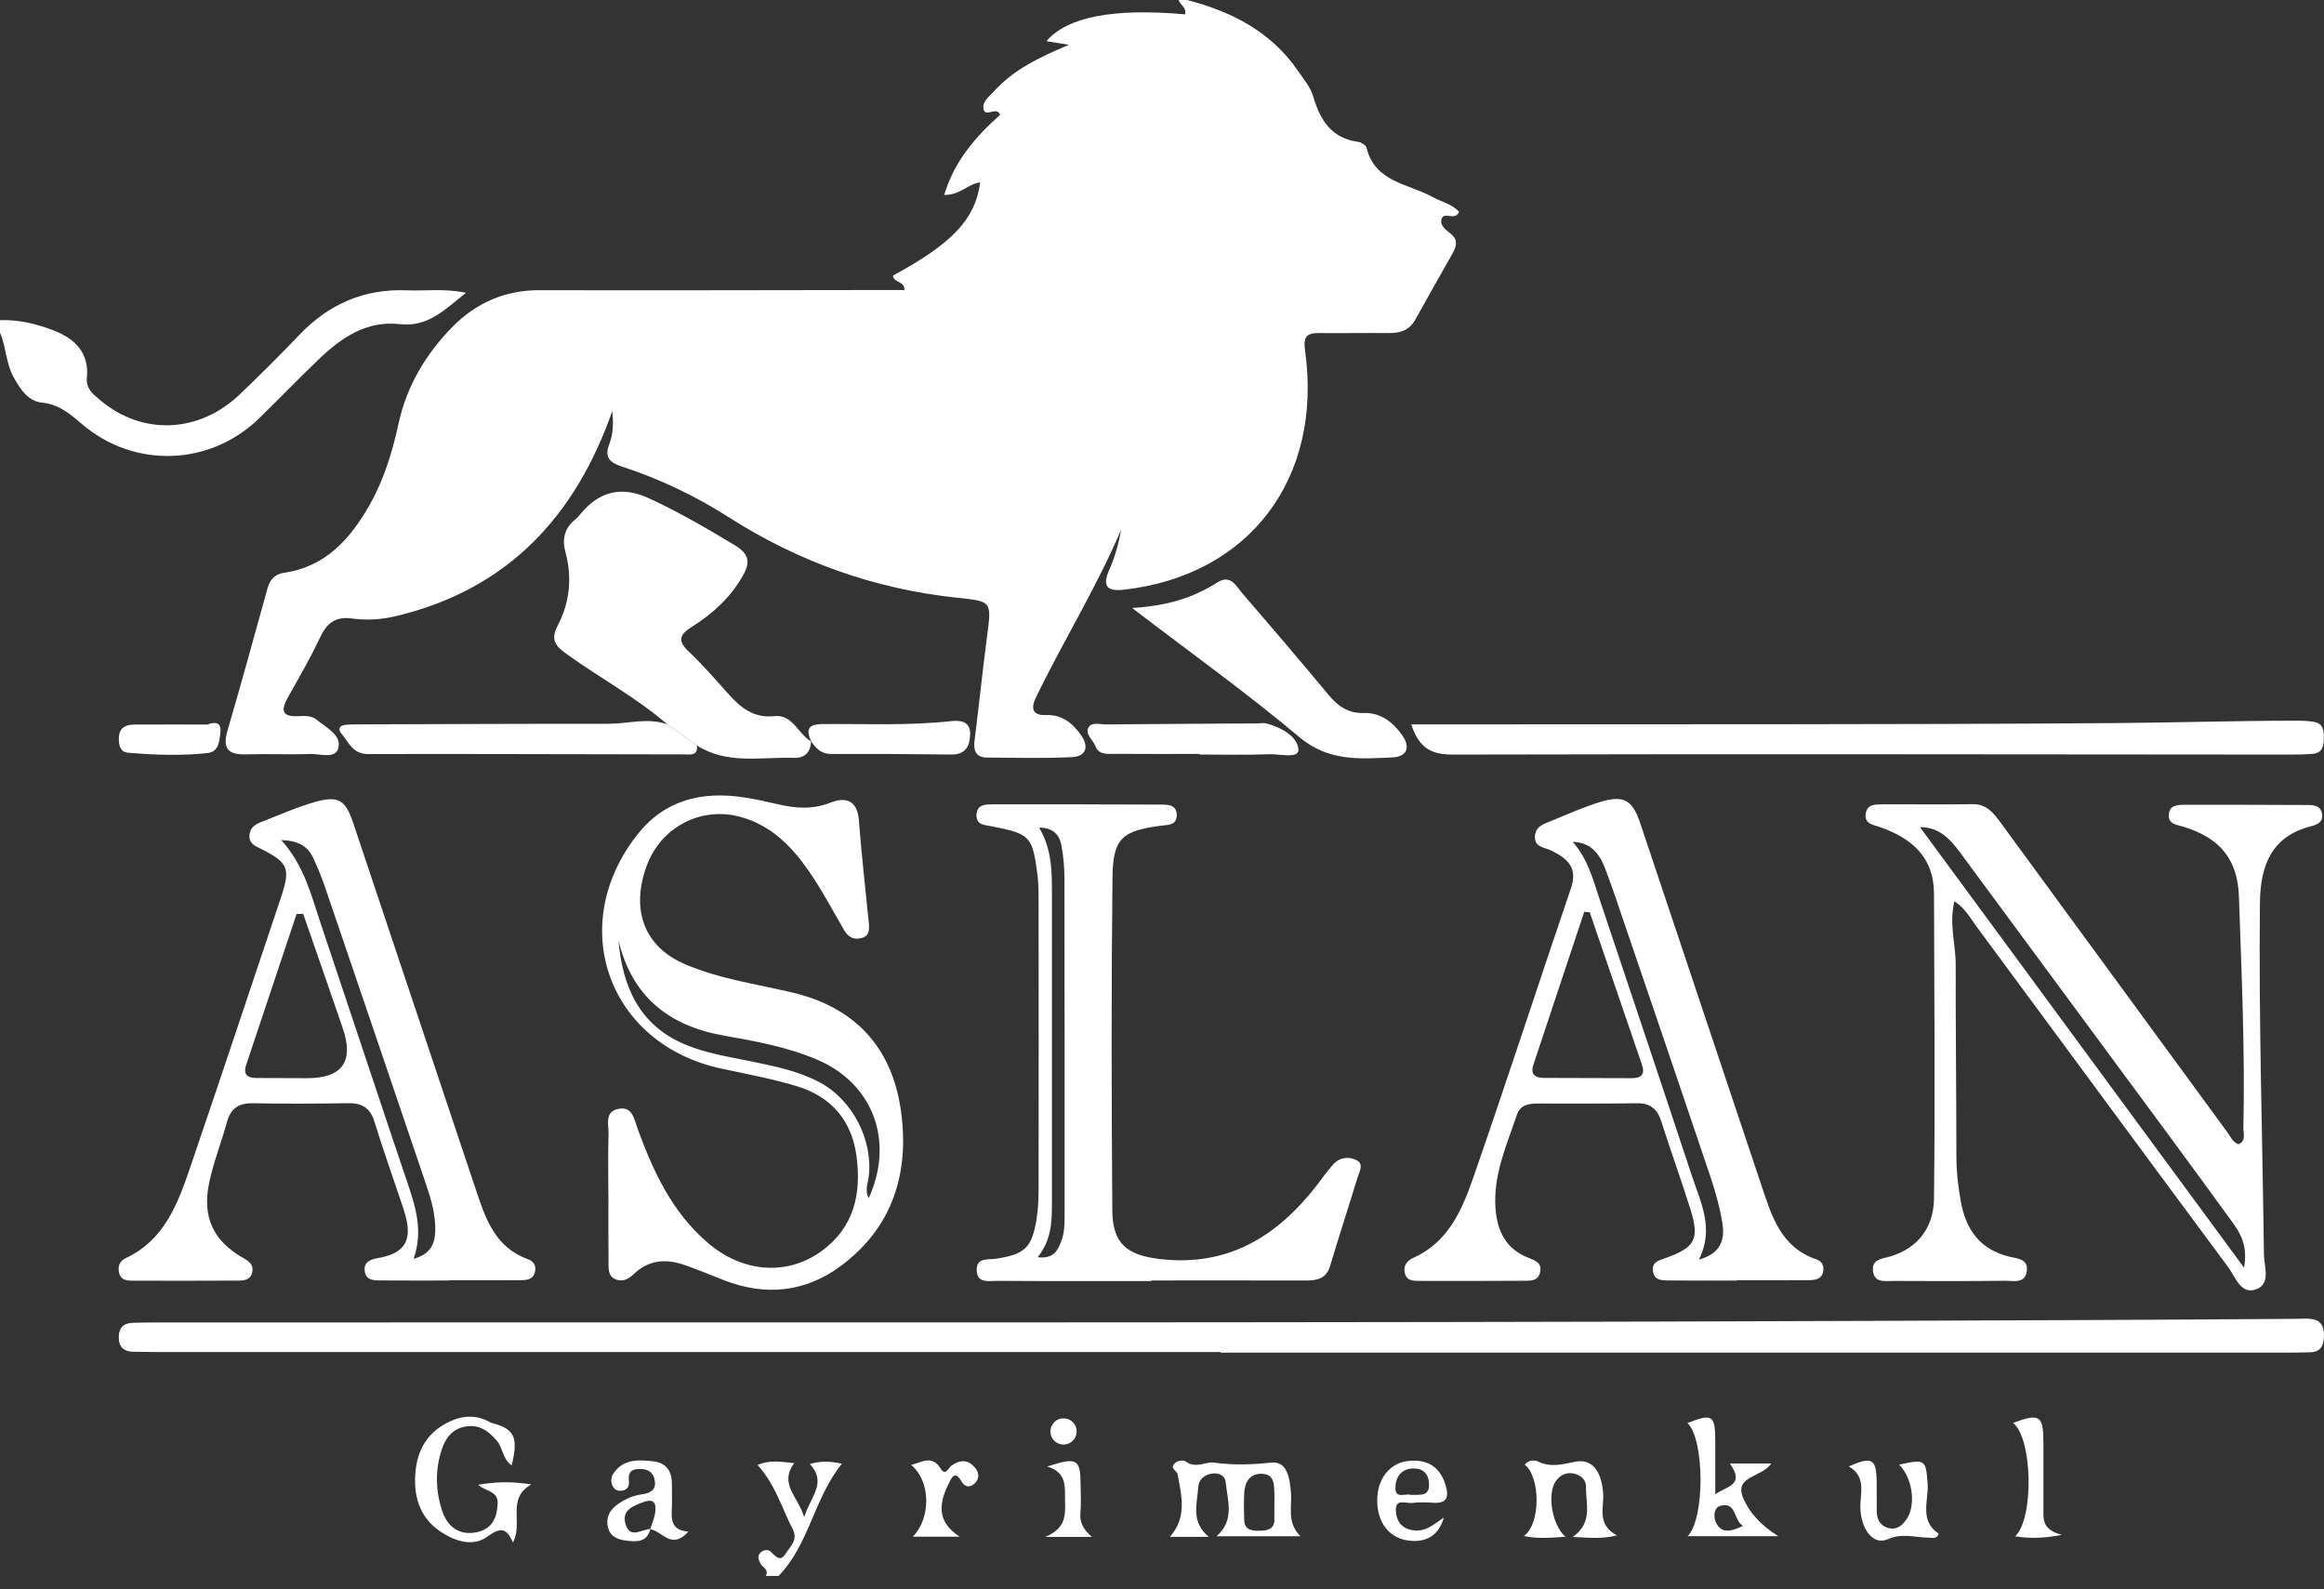 <svg width="177" height="121" viewBox="0 0 177 121" fill="none" xmlns="http://www.w3.org/2000/svg">
<rect x="0" y="0" width="177" height="121" fill="#333333" stroke="none"/>
<path d="M58.323 120C58.597 119.512 58.071 119.359 57.915 119.057C57.751 118.741 57.657 118.445 57.964 118.188C58.189 117.999 58.505 117.97 58.711 118.165C59.077 118.51 59.422 118.975 59.837 118.305C60.18 117.749 60.806 117.28 60.369 116.431C59.54 114.811 59.037 113.026 57.699 111.555C58.652 111.132 59.527 111.321 60.49 111.412C59.318 112.99 60.751 113.897 61.247 115.521C61.766 113.91 62.996 112.905 61.681 111.48C62.517 111.23 63.234 111.262 64.122 111.458C61.981 114.102 61.639 117.593 59.298 120.003H58.323V120Z" fill="white"/>
<path d="M36.416 113.061C37.894 112.804 39.069 112.821 40.469 113.032C38.544 114.122 39.869 115.96 39.066 117.459C38.566 116.259 38.048 116.34 37.15 116.991C36.024 117.808 34.712 117.372 33.638 116.685C31.892 115.569 31.442 113.806 31.664 111.881C31.869 110.088 32.852 108.777 34.569 108.11C35.335 107.814 36.151 107.782 36.941 108.11C37.14 108.192 37.323 108.325 37.532 108.38C39.177 108.8 39.5 109.486 38.968 111.581C38.27 111.113 38.309 110.244 37.826 109.688C37.179 108.943 36.484 108.445 35.446 108.628C34.474 108.8 33.942 109.486 33.661 110.326C33.132 111.903 33.162 113.53 33.691 115.088C34.092 116.272 35.016 116.959 36.341 116.666C37.434 116.422 37.839 115.661 37.901 114.522C37.956 113.54 37.088 113.611 36.413 113.068L36.416 113.061Z" fill="white"/>
<path d="M92.063 117.027H89.1C90.438 115.517 89.978 113.868 89.687 112.251C89.641 111.994 89.103 111.848 89.429 111.471C89.664 111.194 90.124 111.149 90.327 111.298C91.077 111.851 91.822 111.282 92.465 111.373C93.953 111.578 95.343 111.529 96.835 111.373C98.052 111.243 98.235 112.606 98.323 113.663C98.414 114.743 97.977 115.917 99.047 116.981H92.654C94.057 115.755 93.493 114.255 93.346 112.843C93.297 112.378 92.859 112.147 92.363 112.199C91.746 112.268 91.299 112.664 91.263 113.221C91.182 114.496 90.666 115.875 92.063 117.03V117.027ZM97.053 114.441H97.063C97.063 114.226 97.07 114.011 97.063 113.797C97.034 113.104 97.102 112.271 96.123 112.225C95.2 112.183 94.805 112.84 94.762 113.686C94.726 114.379 94.736 115.078 94.762 115.771C94.792 116.529 95.415 116.575 95.931 116.562C96.44 116.549 97.06 116.5 97.057 115.722C97.057 115.293 97.057 114.867 97.057 114.437L97.053 114.441Z" fill="white"/>
<path d="M135.435 116.975H128.539C129.874 115.589 129.815 109.574 128.52 108.358C130.412 107.619 130.631 107.756 130.638 109.691C130.641 110.983 130.638 112.274 130.638 113.784C131.529 113.156 132.939 113.081 131.741 111.438H134.903C134.192 112.515 132.051 112.375 132.762 114.06C133.216 115.137 134.052 116.113 135.435 116.975ZM132.746 116.191C132.025 115.778 132.26 114.311 131.026 114.662C130.501 114.812 130.501 115.527 130.683 115.921C131.117 116.851 131.917 116.581 132.746 116.194V116.191Z" fill="white"/>
<path d="M119.227 117.023C118.036 117.095 117.096 117.189 116.064 116.962C117.36 116.035 117.324 112.46 116.126 111.532C116.404 111.168 116.877 111.158 117.151 111.292C118.111 111.757 118.982 111.506 119.955 111.311C121.251 111.048 121.965 111.998 122.099 113.702C122.184 114.792 121.574 116.074 123.147 116.913C121.955 117.212 121.016 117.085 119.785 117.033C121.348 115.93 120.764 114.509 120.794 113.221C120.807 112.707 120.428 112.333 119.893 112.212C119.299 112.082 118.835 112.303 118.489 112.788C117.843 113.702 118.153 116.057 119.224 117.023H119.227Z" fill="white"/>
<path d="M144.643 111.529C146.643 111.077 146.679 111.168 146.81 112.967C146.905 114.258 146.147 115.774 147.652 116.786C147.521 117.232 147.136 117.085 146.859 117.085C145.837 117.082 144.897 116.714 143.781 117.206C142.694 117.684 141.816 116.545 141.696 115C141.608 113.845 142.241 112.482 140.805 111.663C142.574 110.879 142.916 111.077 142.929 112.853C142.936 113.608 142.929 114.363 142.939 115.117C142.949 115.713 143.213 116.184 143.801 116.347C144.483 116.536 144.927 116.129 145.263 115.592C145.919 114.538 145.658 112.538 144.64 111.526L144.643 111.529Z" fill="white"/>
<path d="M49.533 116.425C49.269 117.511 48.391 117.401 47.621 117.303C46.971 117.219 46.364 116.929 46.269 116.126C46.172 115.309 46.615 114.815 47.245 114.408C47.754 114.079 48.293 113.875 48.897 113.787C49.448 113.705 49.983 113.513 49.873 112.765C49.791 112.212 49.468 111.9 48.9 111.864C48.286 111.828 47.807 111.949 47.895 112.736C47.931 113.078 47.862 113.39 47.464 113.491C47.183 113.562 46.906 113.517 46.736 113.276C46.498 112.938 46.498 112.528 46.713 112.206C47.471 111.074 48.652 111.145 49.788 111.279C50.731 111.389 51.178 112.027 51.172 112.973C51.168 113.566 51.191 114.161 51.172 114.753C51.139 115.628 51.044 116.519 52.422 116.627C51.158 118.064 50.418 116.584 49.523 116.435C49.651 116.031 49.833 115.634 49.895 115.221C50 114.515 49.876 114.05 48.946 114.398C48.13 114.704 47.337 115.036 47.643 116.061C47.989 117.206 48.867 116.457 49.536 116.425H49.533Z" fill="white"/>
<path d="M109.968 115.55C109.556 117.017 108.502 117.502 107.174 117.293C105.62 117.046 104.762 115.667 104.909 113.884C105.03 112.427 105.97 111.366 107.288 111.243C108.724 111.106 109.684 111.695 110.105 113.11C110.356 113.959 110.235 114.493 109.178 114.431C108.639 114.398 108.088 114.372 107.556 114.444C107.102 114.502 106.299 114.086 106.309 114.971C106.315 115.667 106.626 116.321 107.49 116.503C108.538 116.721 109.201 116.077 109.968 115.553V115.55ZM107.461 113.835C108.101 113.787 108.884 114.014 108.838 112.98C108.806 112.212 108.368 111.799 107.614 111.819C106.688 111.845 106.28 112.515 106.276 113.302C106.27 114.187 107.076 113.67 107.464 113.839L107.461 113.835Z" fill="white"/>
<path d="M73.091 117.014H69.517C70.924 115.592 70.888 112.778 69.397 111.552C70.265 111.331 70.983 110.771 71.642 111.828C72.014 112.427 72.233 111.77 72.461 111.607C73.153 111.116 73.773 111.132 74.299 111.812C74.599 112.199 74.586 112.638 74.21 112.98C73.868 113.292 73.479 113.237 73.251 112.84C72.703 111.893 72.471 112.531 72.226 113.029C71.358 114.782 71.557 116.012 73.091 117.014Z" fill="white"/>
<path d="M153.481 116.988C154.953 115.55 154.777 109.46 153.314 108.348C155.348 107.593 155.628 107.775 155.632 109.857C155.632 111.529 155.638 113.201 155.632 114.873C155.625 115.67 155.524 116.49 157.038 116.874C155.508 117.167 154.538 117.144 153.484 116.988H153.481Z" fill="white"/>
<path d="M83.16 117.033H79.606C81.205 116.366 81.139 115.351 81.117 114.314C81.091 113.25 81.293 112.128 79.752 111.669C82.043 110.931 82.288 111.087 82.301 113.081C82.305 113.784 82.353 114.489 82.288 115.182C82.213 115.973 82.536 116.48 83.16 117.033Z" fill="white"/>
<g clip-path="url(#clip0_814_414)">
<path d="M90.412 0C93.822 0.888 96.82 2.418 98.867 5.413C99.289 6.03 99.808 6.638 100.011 7.333C100.543 9.14 101.391 10.523 103.444 10.803C103.676 10.835 104.027 11.05 104.076 11.243C104.717 13.884 107.257 13.98 109.101 14.996C109.784 15.373 110.593 15.534 111.128 16.132C110.812 16.875 109.932 16.032 109.781 16.72C109.665 17.254 110.21 17.54 110.554 17.855C111.077 18.328 110.906 18.804 110.629 19.296C109.687 20.975 108.727 22.644 107.798 24.329C107.35 25.143 106.651 25.371 105.784 25.362C104.014 25.346 102.245 25.378 100.475 25.362C99.492 25.352 99.25 25.654 99.398 26.716C100.749 36.418 95.169 43.831 85.58 44.906C84.22 45.057 83.962 44.558 84.497 43.355C84.922 42.4 85.203 41.381 85.39 40.323C83.514 44.745 80.974 48.816 78.895 53.119C78.476 53.984 78.669 54.489 79.675 54.451C80.903 54.406 81.699 55.078 82.334 55.978C82.959 56.863 82.731 57.606 81.612 57.657C79.472 57.754 77.325 57.702 75.181 57.686C74.327 57.68 74.127 57.165 74.224 56.387C74.556 53.74 74.833 51.084 75.178 48.437C75.526 45.777 75.552 45.793 72.906 45.517C66.611 44.851 60.818 42.783 55.484 39.374C52.95 37.756 50.233 36.463 47.367 35.528C46.426 35.219 46.014 34.823 46.41 33.804C46.739 32.955 46.706 32.051 46.632 31.305C43.838 39.255 38.738 44.857 30.19 46.909C29.078 47.176 27.94 47.253 26.835 47.099C25.529 46.916 24.884 47.456 24.362 48.569C23.637 50.115 22.773 51.598 21.935 53.09C21.41 54.026 21.403 54.602 22.715 54.534C23.195 54.509 23.727 54.48 24.111 54.801C24.826 55.403 26.016 55.943 25.774 56.943C25.558 57.831 24.372 57.387 23.618 57.413C22.012 57.471 20.401 57.39 18.792 57.442C17.451 57.483 16.904 57.075 17.323 55.647C18.377 52.058 19.357 48.446 20.362 44.844C20.549 44.175 20.878 43.725 21.645 43.613C24.83 43.153 26.706 41.001 28.169 38.412C29.255 36.492 29.89 34.389 30.358 32.234C30.98 29.382 32.437 26.954 34.448 24.902C36.227 23.091 38.432 22.091 41.069 22.097C49.756 22.12 58.44 22.091 67.126 22.084C67.707 22.084 68.287 22.084 68.886 22.084C68.903 21.364 68.029 21.544 68.016 20.981C72.558 18.521 74.279 16.688 74.653 13.89C73.737 13.983 73.128 14.871 71.91 14.842C72.69 12.263 74.295 10.417 76.174 8.741C75.91 8.047 75.02 9.008 74.901 8.278C74.811 7.709 75.359 7.336 75.704 6.953C77.174 5.326 79.101 4.383 81.412 3.412C80.645 3.29 80.181 3.213 79.701 3.136C81.274 1.283 84.793 0.605 90.247 1.093C90.402 0.589 89.877 0.379 89.764 0H90.409L90.412 0Z" fill="white"/>
<path d="M0 24.378C1.418 24.329 2.769 24.657 4.074 25.159C5.718 25.79 6.801 26.864 6.618 28.767C6.537 29.613 7.107 30.028 7.63 30.469C10.83 33.17 15.14 33.006 18.26 30.031C19.807 28.555 21.326 27.044 22.802 25.497C25.036 23.152 27.734 21.979 30.983 22.107C32.398 22.165 33.832 21.95 35.492 22.294C33.868 23.577 32.604 24.924 30.47 24.683C27.892 24.39 25.957 25.738 24.217 27.417C22.715 28.864 21.261 30.36 19.772 31.82C16.026 35.499 10.224 35.714 6.218 32.273C5.312 31.495 4.484 30.794 3.198 30.659C2.121 30.546 1.528 29.617 1.022 28.694C0.445 27.639 0.471 26.417 0 25.339V24.378Z" fill="white"/>
<path d="M92.974 102.952C65.96 102.952 38.945 102.952 11.93 102.952C11.34 102.952 10.75 102.942 10.16 102.932C9.461 102.92 9.055 102.604 9.045 101.865C9.035 101.151 9.367 100.755 10.089 100.729C10.679 100.71 11.269 100.704 11.859 100.701C55.329 100.681 98.799 100.749 142.269 100.582C153.145 100.54 164.023 100.508 174.902 100.424C175.888 100.417 177.084 100.186 176.994 101.839C176.955 102.534 176.691 102.958 175.946 102.974C175.357 102.987 174.767 103 174.177 103C147.107 103 120.041 103 92.971 103V102.952H92.974Z" fill="white"/>
<path d="M148.85 68.634C148.428 70.373 148.953 71.898 148.95 73.435C148.941 78.298 148.999 83.16 149.002 88.02C149.002 89.203 149.134 90.364 149.347 91.522C149.737 93.651 150.813 95.15 153.031 95.69C153.611 95.832 154.472 95.848 154.369 96.761C154.253 97.784 153.344 97.52 152.705 97.526C149.866 97.559 147.023 97.555 144.183 97.539C143.577 97.536 142.771 97.716 142.652 96.796C142.533 95.877 143.355 95.854 143.941 95.68C146.152 95.031 147.271 93.384 147.297 91.278C147.387 83.533 147.316 75.786 147.297 68.039C147.29 65.25 145.575 63.813 143.161 62.973C142.652 62.796 142.023 62.742 142.091 62.021C142.168 61.198 142.868 61.253 143.448 61.249C145.698 61.233 147.951 61.282 150.201 61.233C151.297 61.211 151.825 61.899 152.37 62.639C158.121 70.492 163.868 78.346 169.622 86.193C169.87 86.531 170.024 86.959 170.492 87.132C171.091 86.865 170.85 86.315 170.859 85.894C170.991 80.018 170.721 74.149 170.521 68.28C170.424 65.424 169.074 63.8 166.276 62.948C165.763 62.793 165.128 62.761 165.18 62.031C165.231 61.301 165.85 61.285 166.389 61.282C169.496 61.275 172.606 61.282 175.714 61.298C176.194 61.298 176.732 61.324 176.848 61.947C176.964 62.575 176.516 62.79 176.017 62.915C172.942 63.694 172.149 65.984 172.12 68.772C172.023 77.693 172.316 86.608 172.426 95.523C172.439 96.449 173 97.819 171.752 98.205C170.64 98.549 170.24 97.211 169.699 96.484C163.294 87.853 156.925 79.195 150.533 70.55C150.066 69.92 149.701 69.187 148.86 68.63L148.85 68.634ZM170.914 96.536C171.175 94.995 170.743 94.066 170.121 93.204C168.429 90.866 166.721 88.538 165.009 86.216C159.771 79.118 154.53 72.023 149.292 64.925C148.522 63.88 147.671 62.973 146.23 62.986C154.411 74.107 162.556 85.17 170.914 96.533V96.536Z" fill="white"/>
<path d="M46.332 90.834C46.332 89.338 46.3 87.84 46.349 86.347C46.371 85.659 46.023 84.691 47.042 84.45C48.166 84.183 48.292 85.203 48.556 85.929C49.736 89.171 51.158 92.252 53.846 94.587C56.486 96.88 59.877 97.205 62.549 95.282C65.06 93.477 65.614 90.882 65.231 88.02C64.87 85.325 63.303 83.508 60.718 82.72C58.826 82.144 56.87 81.787 54.932 81.369C46.329 79.517 43.077 70.489 48.544 63.549C50.61 60.925 53.42 60.236 56.605 60.709C57.505 60.844 58.397 61.044 59.284 61.249C60.612 61.558 61.892 61.651 63.223 61.127C64.409 60.661 65.295 60.918 65.415 62.468C65.614 65.073 65.914 67.672 66.169 70.27C66.217 70.769 66.23 71.271 65.608 71.431C65.012 71.586 64.593 71.351 64.28 70.811C63.397 69.286 62.568 67.72 61.563 66.276C60.264 64.414 58.697 62.822 56.373 62.198C53.395 61.394 50.349 62.964 49.259 65.913C48.025 69.251 49.047 72.072 52.138 73.406C54.755 74.538 57.598 74.927 60.357 75.58C65.124 76.709 67.919 79.758 68.606 84.505C69.292 89.245 68.029 93.455 64.009 96.42C61.324 98.401 58.301 98.71 55.158 97.491C54.159 97.105 53.172 96.687 52.163 96.333C50.755 95.841 49.424 95.909 48.279 97.009C47.87 97.404 47.386 97.658 46.829 97.391C46.307 97.144 46.349 96.597 46.345 96.121C46.332 94.359 46.339 92.596 46.339 90.831H46.332V90.834ZM47.1 71.612C47.412 75.085 48.65 78.024 52.109 79.504C53.736 80.202 55.503 80.469 57.234 80.826C59.02 81.192 60.805 81.552 62.436 82.421C64.944 83.755 66.546 86.881 66.15 89.689C66.082 90.162 65.866 90.644 66.159 91.249C68.145 86.891 66.485 82.524 62.288 80.713C60.006 79.729 57.575 79.288 55.151 78.861C50.929 78.121 48.131 75.882 47.103 71.608L47.1 71.612Z" fill="white"/>
<path d="M132.295 97.51C130.581 97.51 128.866 97.52 127.148 97.504C126.622 97.497 126.003 97.539 125.894 96.809C125.784 96.082 126.364 95.973 126.88 95.787C129.111 94.986 129.456 94.349 128.746 92.082C128.044 89.837 127.235 87.627 126.526 85.386C126.223 84.431 125.681 83.993 124.659 84.009C122.139 84.048 119.621 84.029 117.101 84.032C116.427 84.032 115.789 84.125 115.534 84.878C114.751 87.2 113.716 89.464 113.9 92.011C114.025 93.744 114.693 95.108 116.401 95.774C116.926 95.98 117.452 96.163 117.3 96.867C117.149 97.578 116.536 97.526 116.011 97.526C113.384 97.543 110.757 97.543 108.13 97.536C107.65 97.536 107.115 97.549 106.986 96.912C106.873 96.356 107.173 95.989 107.656 95.774C110.319 94.577 111.36 92.111 112.217 89.644C114.764 82.324 117.155 74.95 119.653 67.614C120.192 66.028 119.331 65.344 118.129 64.761C117.626 64.517 116.878 64.52 116.901 63.713C116.923 62.909 117.629 62.722 118.213 62.481C119.402 61.992 120.582 61.468 121.807 61.086C123.65 60.51 124.324 60.892 124.927 62.694C127.999 71.869 131.064 81.044 134.139 90.219C134.922 92.564 135.615 94.976 138.349 95.899C138.736 96.031 138.935 96.375 138.861 96.796C138.752 97.42 138.246 97.478 137.752 97.481C135.931 97.494 134.107 97.485 132.286 97.485C132.286 97.491 132.286 97.501 132.286 97.507L132.295 97.51ZM121.078 69.466C120.94 69.454 120.801 69.444 120.659 69.431C119.367 73.313 118.074 77.195 116.785 81.076C116.546 81.79 116.904 82.076 117.574 82.08C119.818 82.089 122.064 82.093 124.308 82.099C125.02 82.099 125.294 81.774 125.059 81.086C123.734 77.214 122.406 73.342 121.078 69.47V69.466ZM119.782 64.109C120.952 65.427 121.349 67.045 121.871 68.605C124.208 75.587 126.555 82.569 128.866 89.56C129.533 91.573 130.574 93.561 129.394 95.915C131.093 95.442 131.383 94.362 131.177 93.12C130.987 91.969 130.677 90.824 130.307 89.715C128.128 83.241 125.92 76.776 123.715 70.312C123.231 68.897 122.77 67.476 122.229 66.083C121.813 65.016 121.159 64.141 119.779 64.105L119.782 64.109Z" fill="white"/>
<path d="M34.219 97.507C32.452 97.507 30.683 97.517 28.916 97.501C28.433 97.497 27.898 97.475 27.788 96.844C27.662 96.124 28.184 95.899 28.736 95.809C31.324 95.384 31.369 93.95 30.689 91.93C29.957 89.753 29.193 87.585 28.51 85.392C28.184 84.337 27.543 83.984 26.489 84.003C24.078 84.048 21.667 84.054 19.259 84.009C18.176 83.99 17.567 84.405 17.283 85.45C16.861 86.994 16.258 88.496 15.933 90.055C15.381 92.686 16.248 94.493 18.521 95.79C18.985 96.053 19.337 96.307 19.207 96.893C19.088 97.423 18.656 97.51 18.215 97.513C15.485 97.526 12.751 97.529 10.021 97.52C9.579 97.52 9.154 97.414 9.057 96.87C8.973 96.397 9.125 96.015 9.57 95.806C12.49 94.448 13.518 91.721 14.456 88.978C16.803 82.102 19.095 75.21 21.403 68.325C22.137 66.131 21.957 65.688 19.92 64.658C19.485 64.44 19.011 64.288 18.998 63.687C18.985 63.111 19.359 62.806 19.823 62.623C21.219 62.076 22.595 61.462 24.033 61.056C25.764 60.568 26.321 60.931 26.892 62.639C30.015 71.959 33.132 81.279 36.246 90.599C36.981 92.802 37.716 94.995 40.217 95.886C40.675 96.047 40.875 96.436 40.727 96.922C40.569 97.433 40.114 97.478 39.682 97.481C37.861 97.494 36.04 97.488 34.219 97.488C34.219 97.494 34.219 97.504 34.219 97.51V97.507ZM23.088 69.585C22.921 69.588 22.756 69.595 22.589 69.598C21.306 73.435 20.02 77.268 18.743 81.105C18.505 81.819 18.856 82.089 19.54 82.086C20.822 82.086 22.108 82.096 23.391 82.099C26.065 82.103 26.97 80.838 26.109 78.304C25.113 75.394 24.097 72.489 23.088 69.582V69.585ZM21.419 63.97C23.146 65.877 23.672 68.07 24.378 70.18C26.589 76.77 28.771 83.369 30.995 89.956C31.63 91.834 32.259 93.689 31.501 95.857C32.755 95.5 33.116 94.767 33.148 93.776C33.19 92.522 32.842 91.342 32.446 90.174C29.89 82.63 27.327 75.088 24.752 67.546C24.494 66.787 24.184 66.044 23.849 65.318C23.43 64.417 22.692 64.012 21.419 63.967V63.97Z" fill="white"/>
<path d="M87.694 97.546C83.781 97.546 79.871 97.559 75.958 97.533C75.32 97.53 74.388 97.758 74.388 96.684C74.388 95.735 75.255 95.938 75.852 95.848C78.043 95.52 78.591 95.018 78.943 92.847C79.062 92.114 79.101 91.361 79.101 90.615C79.11 83.244 79.11 75.87 79.101 68.499C79.101 67.859 79.094 67.212 79.01 66.582C78.633 63.668 78.463 63.498 75.52 62.919C74.994 62.816 74.366 62.829 74.372 62.083C74.382 61.23 75.075 61.249 75.658 61.249C79.891 61.243 84.126 61.249 88.358 61.266C88.945 61.266 89.647 61.256 89.622 62.111C89.599 62.851 88.954 62.806 88.426 62.874C85.451 63.266 84.761 63.826 84.729 66.836C84.635 75.275 84.655 83.717 84.716 92.156C84.735 94.7 85.808 95.581 88.387 95.877C93.528 96.462 97.264 94.15 100.275 90.278C100.7 89.728 101.094 89.149 101.564 88.641C102.057 88.107 102.763 88.049 103.343 88.361C103.891 88.657 103.521 89.236 103.392 89.666C102.708 91.914 101.974 94.15 101.303 96.401C101.007 97.391 100.288 97.51 99.43 97.507C95.517 97.498 91.607 97.504 87.694 97.504V97.549V97.546ZM79.036 95.732C80.248 95.87 80.535 95.227 80.803 94.581C81.096 93.87 81.08 93.117 81.08 92.368C81.08 83.874 81.086 75.378 81.07 66.884C81.07 66.035 80.99 65.176 80.832 64.343C80.683 63.568 80.213 63.028 79.139 63.018C80.148 64.713 80.116 66.463 80.116 68.212C80.11 76.011 80.11 83.813 80.116 91.612C80.116 93.011 80.094 94.394 79.036 95.732Z" fill="white"/>
<path d="M61.773 56.438C61.737 57.261 61.318 57.734 60.483 57.709C57.985 57.625 55.394 58.246 53.076 56.763C52.328 56.229 51.58 55.695 50.833 55.165C48.434 53.09 45.63 51.598 43.074 49.742C42.146 49.07 41.975 48.585 42.516 47.546C43.403 45.841 43.577 43.963 43.074 42.088C42.79 41.033 42.987 40.207 43.844 39.528C44.009 39.396 44.141 39.219 44.279 39.059C45.685 37.391 47.383 37.011 49.376 37.92C51.667 38.975 53.843 40.233 55.999 41.541C57.111 42.217 57.137 42.876 56.551 43.889C55.609 45.51 54.282 46.735 52.728 47.707C51.777 48.302 51.551 48.765 52.46 49.62C53.511 50.608 54.459 51.704 55.419 52.782C56.373 53.852 57.366 54.705 58.978 54.531C60.386 54.38 60.783 55.901 61.785 56.461L61.776 56.445L61.773 56.438Z" fill="white"/>
<path d="M107.482 55.158C108.33 55.158 108.965 55.158 109.6 55.158C126.687 55.139 143.777 55.184 160.864 55.062C165.519 55.03 170.176 54.882 174.834 54.878C175.314 54.878 175.804 54.885 176.272 54.975C176.952 55.107 176.997 55.666 176.987 56.226C176.978 56.795 176.881 57.329 176.178 57.397C175.595 57.451 175.002 57.458 174.415 57.458C153.151 57.445 131.883 57.406 110.619 57.458C108.959 57.461 108.069 56.921 107.486 55.165L107.482 55.158Z" fill="white"/>
<path d="M86.221 46.295C88.864 46.141 90.875 45.523 92.706 44.356C93.734 43.7 94.153 44.639 94.637 45.198C96.835 47.745 99.017 50.305 101.167 52.894C101.889 53.766 102.669 54.329 103.878 54.293C105.164 54.255 106.102 54.998 106.805 56.004C107.443 56.917 107.147 57.622 106.06 57.673C103.575 57.792 101.18 57.998 98.956 56.126C94.998 52.794 90.775 49.781 86.227 46.298L86.221 46.295Z" fill="white"/>
<path d="M50.829 55.161C51.577 55.695 52.324 56.229 53.072 56.76C53.185 57.57 52.576 57.445 52.128 57.445C44.095 57.438 36.063 57.4 28.03 57.419C26.854 57.419 26.557 56.512 25.996 55.853C25.719 55.525 25.858 55.242 26.286 55.197C26.712 55.152 27.14 55.158 27.569 55.158C33.835 55.139 40.098 55.107 46.364 55.113C47.85 55.113 49.346 54.621 50.826 55.161H50.829Z" fill="white"/>
<path d="M91.376 57.41C89.235 57.41 87.095 57.419 84.955 57.403C84.381 57.4 83.698 57.513 83.43 56.818C83.246 56.335 82.621 55.911 82.901 55.396C83.143 54.953 83.784 55.165 84.249 55.161C88.101 55.126 91.953 55.11 95.804 55.084C96.017 55.084 96.246 55.03 96.443 55.084C97.574 55.387 98.825 56.075 98.889 57.069C98.937 57.795 97.458 57.403 96.671 57.432C94.908 57.5 93.142 57.455 91.376 57.455V57.41Z" fill="white"/>
<path d="M61.782 56.454C61.375 55.551 61.524 55.142 62.661 55.133C65.924 55.11 69.189 55.267 72.444 54.911C73.15 54.833 73.924 54.927 73.888 55.94C73.856 56.831 73.527 57.467 72.451 57.454C69.401 57.416 66.352 57.403 63.303 57.413C62.542 57.413 62.139 56.985 61.772 56.438L61.782 56.454Z" fill="white"/>
<path d="M15.81 55.171C16.326 54.949 16.852 54.994 16.79 55.679C16.732 56.364 16.674 57.245 15.833 57.339C13.809 57.564 11.768 57.487 9.741 57.316C9.148 57.265 9.045 56.734 9.051 56.216C9.061 55.467 9.512 55.178 10.192 55.174C12.065 55.165 13.938 55.171 15.81 55.171Z" fill="white"/>
</g>
<circle cx="81" cy="109" r="1" fill="white"/>
<defs>
<clipPath id="clip0_814_414">
<rect width="177" height="103" fill="white"/>
</clipPath>
</defs>
</svg>
